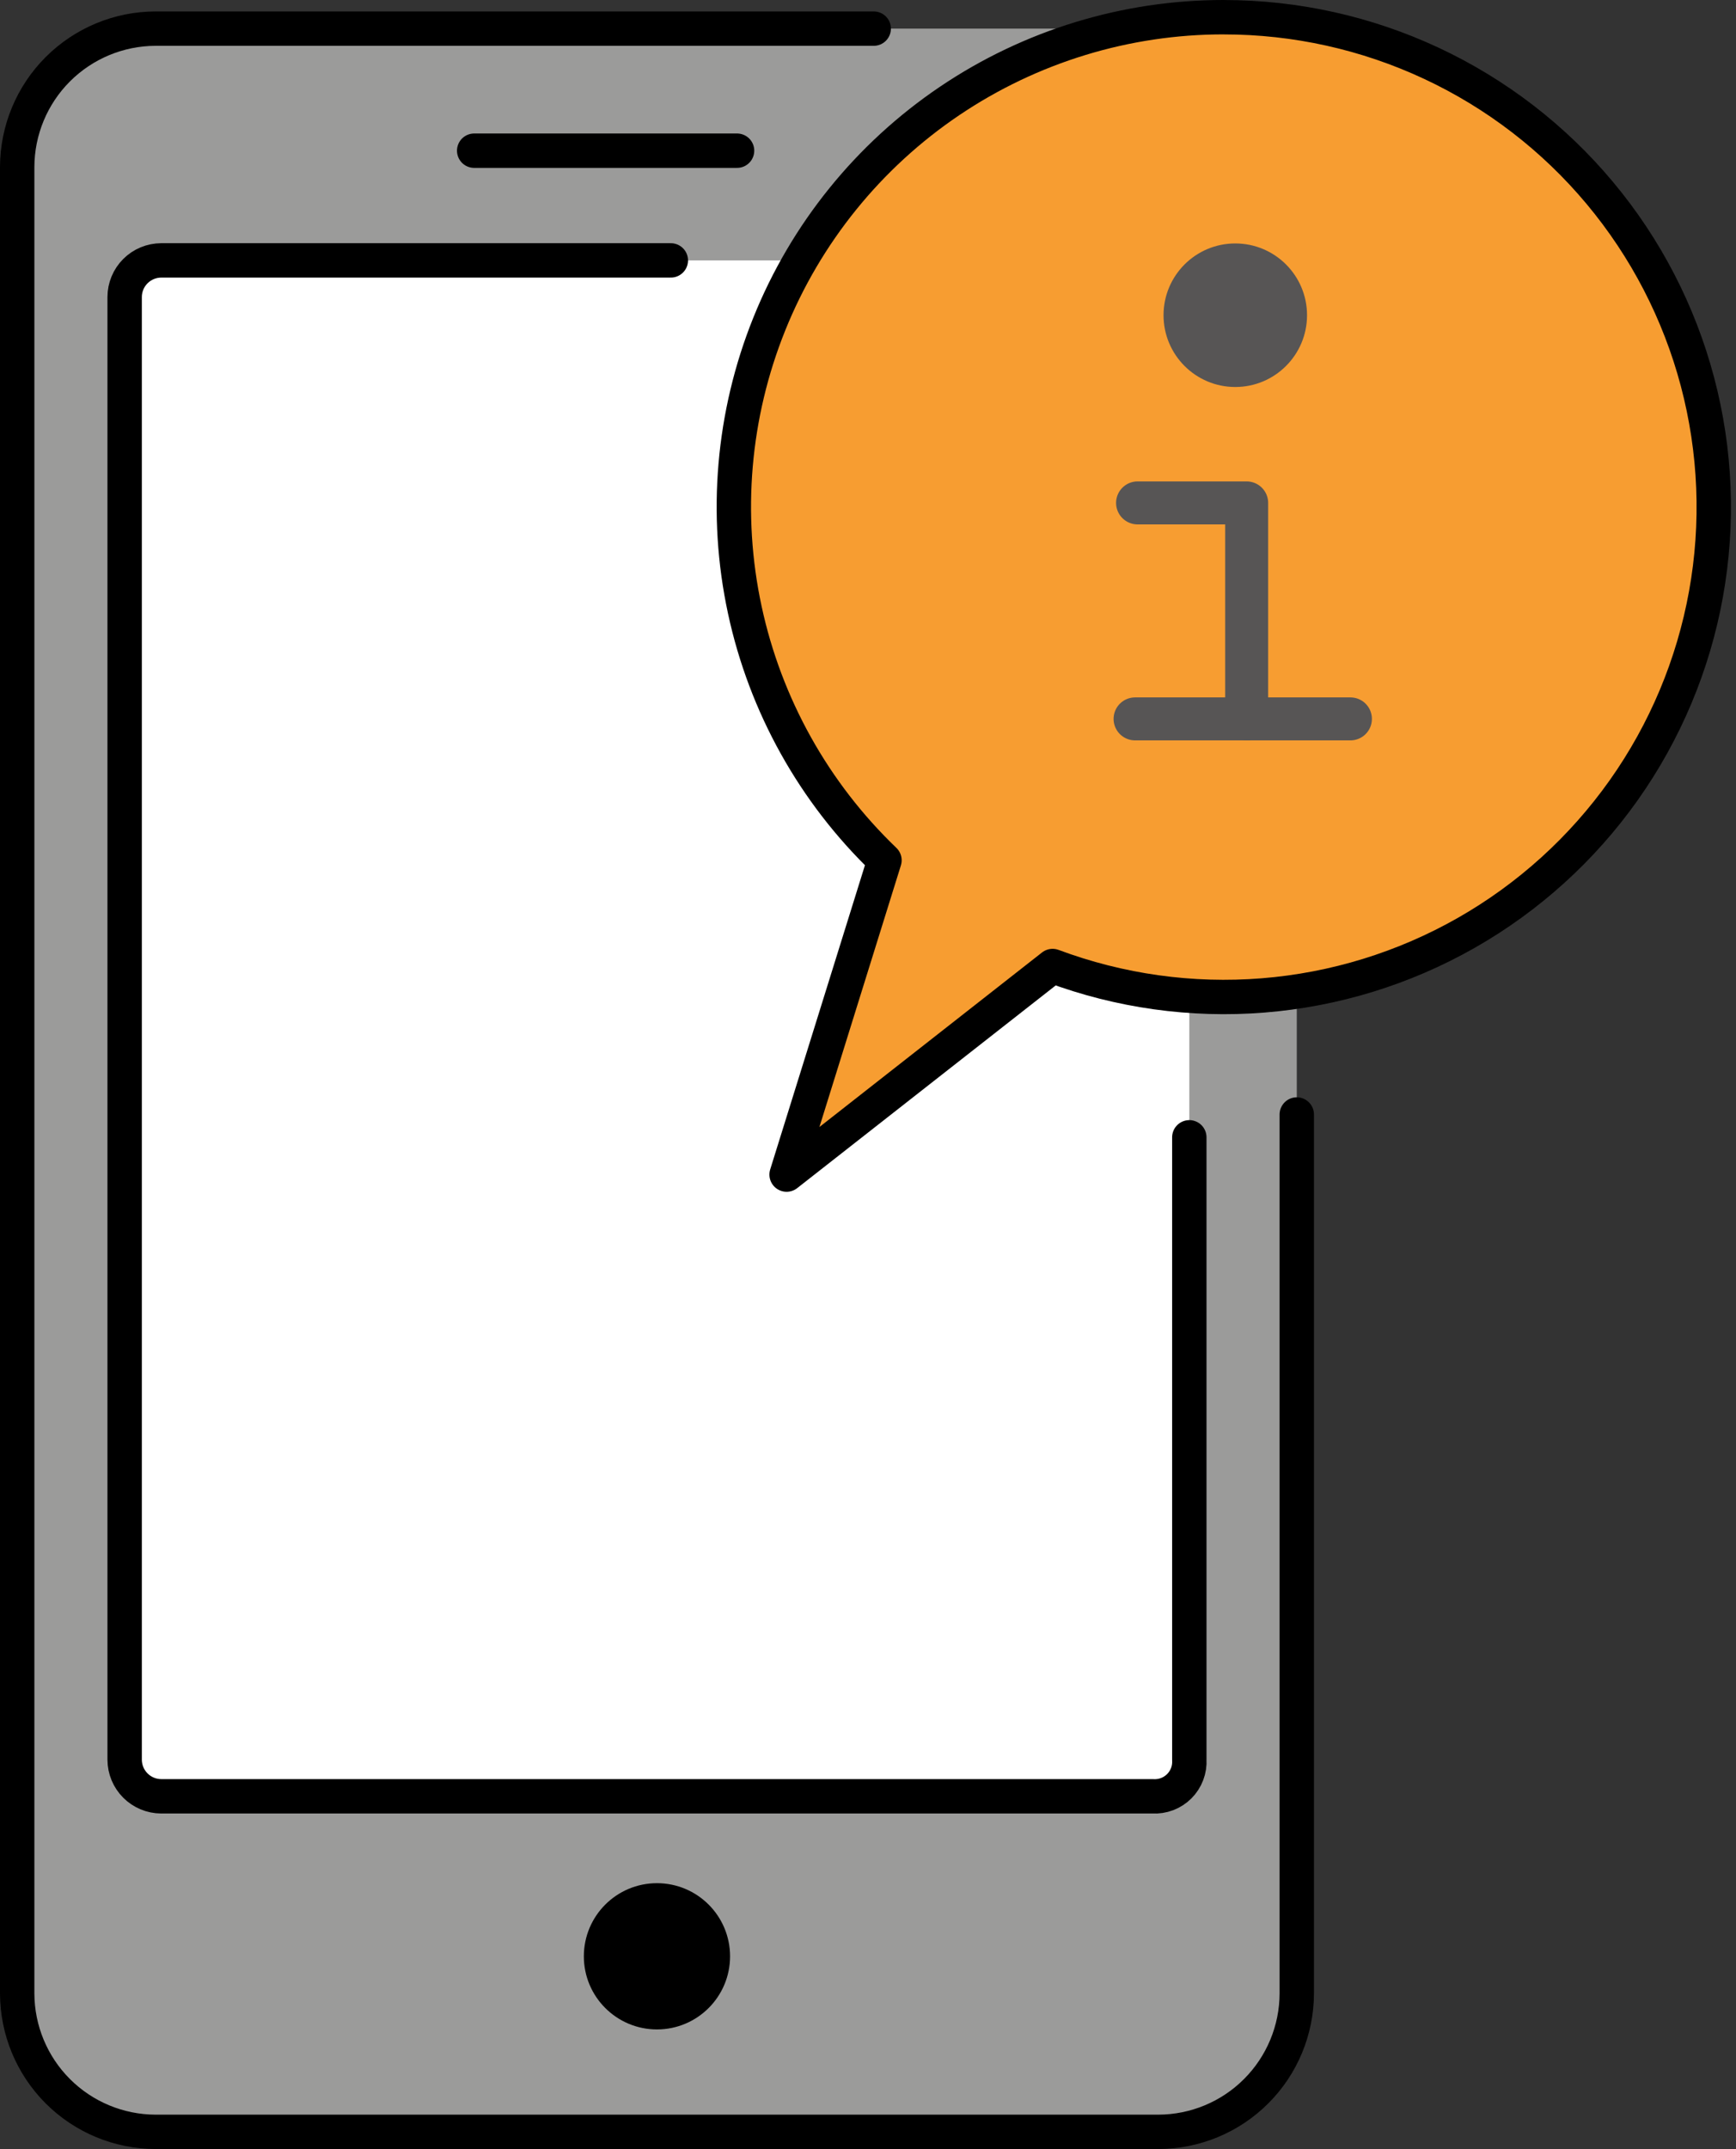 <svg width="101" height="125" viewBox="0 0 101 125" fill="none" xmlns="http://www.w3.org/2000/svg">
<rect x="0" y="0" width="101" height="125" fill="#333333" stroke="none"/>
<path d="M67.398 1.665H9.047C4.603 1.665 1 5.268 1 9.712V115.952C1 120.397 4.603 124 9.047 124H67.398C71.843 124 75.446 120.397 75.446 115.952V9.712C75.446 5.268 71.843 1.665 67.398 1.665Z" fill="#9B9B9A"/>
<path d="M67.066 104.483H9.378C8.814 104.481 8.274 104.256 7.876 103.857C7.478 103.459 7.253 102.918 7.252 102.355V17.274C7.253 16.71 7.478 16.17 7.877 15.771C8.275 15.372 8.816 15.148 9.38 15.147H67.066C67.63 15.148 68.171 15.372 68.569 15.771C68.968 16.17 69.193 16.71 69.194 17.274V102.355C69.211 102.639 69.168 102.923 69.067 103.189C68.966 103.455 68.81 103.697 68.609 103.898C68.408 104.099 68.166 104.255 67.9 104.356C67.634 104.457 67.35 104.5 67.066 104.483Z" fill="white"/>
<path d="M71.203 1C65.578 0.998 60.077 2.661 55.395 5.78C50.713 8.899 47.059 13.334 44.893 18.526C42.727 23.718 42.146 29.435 43.223 34.956C44.3 40.478 46.988 45.557 50.947 49.554L45.102 68.319L60.788 56.02C64.69 57.555 68.882 58.209 73.066 57.937C77.25 57.665 81.322 56.473 84.993 54.447C88.663 52.42 91.841 49.608 94.3 46.212C96.759 42.816 98.438 38.919 99.218 34.8C99.998 30.68 99.859 26.439 98.812 22.379C97.764 18.319 95.834 14.54 93.158 11.312C90.483 8.084 87.128 5.486 83.333 3.704C79.538 1.921 75.396 0.998 71.203 1Z" fill="#F79D31"/>
<path d="M69.194 66.152V102.355C69.211 102.639 69.168 102.923 69.067 103.189C68.966 103.455 68.81 103.696 68.609 103.898C68.408 104.099 68.166 104.255 67.9 104.356C67.634 104.457 67.35 104.5 67.066 104.483H9.378C8.814 104.481 8.274 104.256 7.876 103.857C7.478 103.459 7.253 102.918 7.252 102.355V17.274C7.253 16.71 7.478 16.17 7.877 15.771C8.275 15.372 8.816 15.148 9.38 15.146H39.029" stroke="black" stroke-width="2" stroke-linecap="round" stroke-linejoin="round"/>
<path d="M38.222 118.043C40.571 118.043 42.475 116.139 42.475 113.79C42.475 111.441 40.571 109.536 38.222 109.536C35.873 109.536 33.968 111.441 33.968 113.79C33.968 116.139 35.873 118.043 38.222 118.043Z" fill="black"/>
<path d="M42.882 8.765H27.587" stroke="black" stroke-width="2" stroke-linecap="round" stroke-linejoin="round"/>
<path d="M75.446 64.825V115.952C75.44 118.085 74.591 120.129 73.082 121.637C71.575 123.145 69.531 123.994 67.398 124H9.047C6.915 123.994 4.871 123.145 3.363 121.637C1.855 120.129 1.006 118.085 1 115.952V9.712C1.006 7.58 1.855 5.536 3.363 4.028C4.871 2.52 6.915 1.671 9.047 1.665H50.833" stroke="black" stroke-width="2" stroke-linecap="round" stroke-linejoin="round"/>
<path d="M72.531 41.815V29.252H66.183" stroke="#575555" stroke-width="2.5" stroke-linecap="round" stroke-linejoin="round"/>
<path d="M78.567 41.815H66.038" stroke="#575555" stroke-width="2.5" stroke-linecap="round" stroke-linejoin="round"/>
<path d="M71.868 22.51C74.174 22.51 76.043 20.64 76.043 18.335C76.043 16.029 74.174 14.16 71.868 14.16C69.563 14.16 67.694 16.029 67.694 18.335C67.694 20.64 69.563 22.51 71.868 22.51Z" fill="#575555"/>
<path d="M71.204 1C65.518 0.995 59.96 2.693 55.247 5.873C50.534 9.054 46.88 13.572 44.757 18.846C42.633 24.121 42.136 29.91 43.331 35.469C44.525 41.028 47.356 46.103 51.459 50.039L45.764 68.321L61.24 56.189C65.148 57.649 69.328 58.233 73.487 57.9C77.645 57.567 81.679 56.325 85.305 54.262C88.93 52.199 92.058 49.365 94.469 45.961C96.879 42.556 98.512 38.664 99.253 34.559C99.995 30.454 99.825 26.236 98.758 22.204C97.69 18.171 95.75 14.422 93.075 11.222C90.4 8.021 87.054 5.447 83.275 3.681C79.496 1.915 75.375 1.001 71.204 1.002V1Z" stroke="black" stroke-width="2" stroke-linecap="round" stroke-linejoin="round"/>
</svg>

